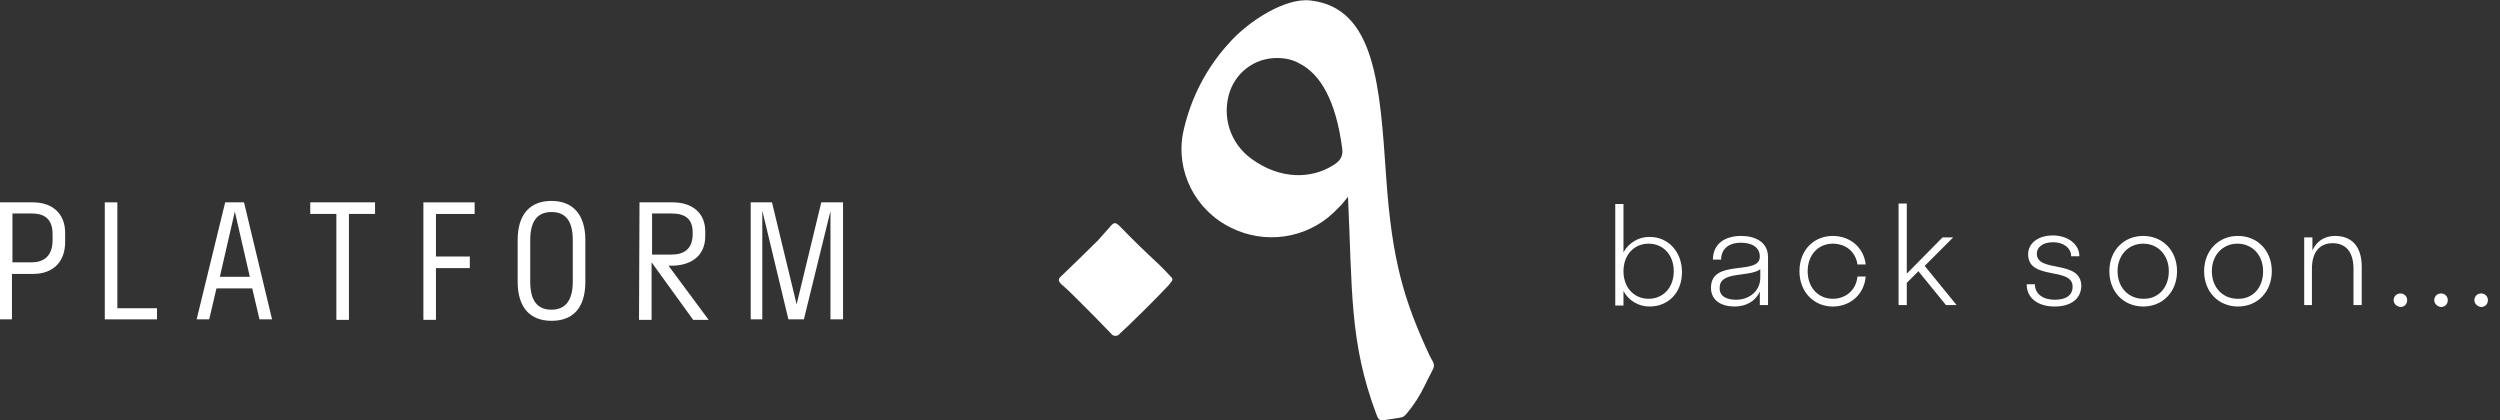 <?xml version="1.0" encoding="utf-8"?>
<!-- Generator: Adobe Illustrator 24.3.0, SVG Export Plug-In . SVG Version: 6.00 Build 0)  -->
<svg version="1.1" id="Layer_1" xmlns="http://www.w3.org/2000/svg" xmlns:xlink="http://www.w3.org/1999/xlink" x="0px" y="0px"
	 viewBox="0 0 517.1 86.9" style="enable-background:new 0 0 517.1 86.9;" xml:space="preserve">
<rect x="0" y="0" width="517.1" height="86.9" fill="#333333" stroke="none"/>
<style type="text/css">
	.st0{fill:#FFFFFF;}
</style>
<g id="Group_55" transform="translate(491.274 695.256)">
	<path id="Path_18" class="st0" d="M-491.3-653.4h6.9c3.8,0,6.6,2.2,6.6,6.3v1.9c0,4.3-2.7,6.6-6.6,6.6h-4.4v9.4h-2.6L-491.3-653.4z
		 M-488.7-651.1v10.1h4c2.6,0,4.3-1.4,4.3-4.6v-1.2c0-3.1-1.6-4.3-4.3-4.3L-488.7-651.1z"/>
	<path id="Path_19" class="st0" d="M-458.8-629.2h-10.8v-24.2h2.6v21.9h8.2L-458.8-629.2z"/>
	<path id="Path_20" class="st0" d="M-444.7-653.4h3.9l5.8,24.2h-2.6l-1.5-6.4h-7.4l-1.5,6.4h-2.6L-444.7-653.4z M-439.6-638
		l-3.1-13.5l-3.1,13.5H-439.6z"/>
	<path id="Path_21" class="st0" d="M-427.1-653.4h13.4v2.4h-5.4v21.9h-2.6v-21.9h-5.4L-427.1-653.4z"/>
	<path id="Path_22" class="st0" d="M-403.7-653.4h10.6v2.4h-8v8.8h7v2.4h-7v10.7h-2.6L-403.7-653.4z"/>
	<path id="Path_23" class="st0" d="M-384.2-637v-8.6c0-5.5,2.7-8.1,7-8.1s7,2.7,7,8.1v8.6c0,5.5-2.6,8.1-7,8.1
		S-384.2-631.6-384.2-637z M-372.8-637v-8.6c0-4.1-1.6-5.8-4.4-5.8c-2.7,0-4.4,1.6-4.4,5.8v8.6c0,4.1,1.6,5.8,4.4,5.8
		C-374.5-631.2-372.8-632.9-372.8-637L-372.8-637z"/>
	<path id="Path_24" class="st0" d="M-359-653.4h6.9c3.9,0,6.7,2.1,6.7,6v1c0,4.2-3.1,6.1-7,6.1h-0.6l8.3,11.2h-3.2l-8.6-11.9v11.9
		h-2.6L-359-653.4z M-356.4-651.1v8.5h4c2.7,0,4.4-1.2,4.4-4.3v-0.3c0-2.9-1.7-3.9-4.4-3.9H-356.4z"/>
	<path id="Path_25" class="st0" d="M-319.5-651.6l-5.5,22.4h-3.2l-5.4-22.5v22.5h-2.4v-24.2h4.4l5.1,21.1l5.1-21.1h4.5v24.2h-2.6
		V-651.6z"/>
</g>
<g id="Group_177" transform="translate(385.521 373.097)">
	<path id="Path_435" class="st0" d="M-153.8-326.2c-1-1-1.3-1-2.2,0.1c-0.8,0.9-1.6,1.8-2.4,2.7c-2.5,2.5-5.1,5-7.7,7.5
		c-0.6,0.6-0.5,0.9,0,1.5c1.3,1.1,2.5,2.3,3.7,3.5c2.2,2.2,4.5,4.5,6.7,6.8c0.3,0.5,1,0.6,1.5,0.3c0.1-0.1,0.2-0.1,0.2-0.2
		c1.2-1,8-7.7,10.2-10.1c0.2-0.3,0.5-0.6,0.7-0.9c0.1-0.2,0.1-0.4,0-0.6c-0.9-1-1.8-1.9-2.7-2.8
		C-148.5-320.9-151.2-323.5-153.8-326.2"/>
	<path id="Path_436" class="st0" d="M-109.8-338.9c-4.6,2.9-11,2.9-16.8-1.3c-4.5-3.2-6.3-8.9-4.5-14.1c1.5-4.1,5.3-6.8,9.7-6.8
		c1.6,0,3.2,0.3,4.6,1.1c4.4,2.2,7.6,7.7,8.9,17.6C-107.7-341-108.1-339.9-109.8-338.9z M-89.8-299.5c-5.3-11.4-7.8-19.6-9-36.9
		c-1.3-18.8-2.2-35.1-15.7-36.6c-5.2-0.6-12.8,4.3-16.7,8.7c-4.8,5.2-8.1,11.6-9.6,18.6c-1.6,8,2.5,16.1,9.9,19.7
		c7,3.5,15.5,2.3,21.2-3.1c0.5-0.5,1.1-1.1,1.7-1.7c0.4-0.5,1.3-1.6,1.3-1.6c0.9,19.3,0.3,30.1,5.8,44.8c0.4,1,0.5,1.6,1.7,1.4
		c0.5-0.1,2.1-0.3,2.6-0.4c1.1-0.2,1.3-0.1,2-0.9c1.5-1.8,2.8-3.8,3.8-5.9c0.6-1.3,1.3-2.5,1.8-3.6C-88.7-298-89.4-298.6-89.8-299.5
		"/>
</g>
<g>
	<path class="st0" d="M341.2,63.4c-2.3,0-4.3-1.2-5.4-3.2v3h-1.7v-21h1.7v10c1.1-2,3.1-3.2,5.4-3.2c3.8,0,6.7,3,6.7,7.3
		S345,63.4,341.2,63.4z M335.8,56.1c0,3.4,2.2,5.7,5.2,5.7c3,0,5.2-2.3,5.2-5.7c0-3.4-2.2-5.7-5.2-5.7
		C338,50.4,335.8,52.7,335.8,56.1z"/>
	<path class="st0" d="M364,60.3c-1,2.2-3.1,3.1-5.2,3.1c-2.7,0-4.9-1.2-4.9-3.9c0-6.1,10.1-2.4,10.1-6.4c0-2-1.7-2.9-3.9-2.9
		c-2.4,0-4.1,1.2-4.1,3.5h-1.7c0-3.5,2.8-4.9,5.8-4.9c2.9,0,5.6,1.2,5.6,4.4v9.9H364V60.3z M359.1,62c2.5,0,5-1.6,5-4.6v-1.7
		c-2.4,1.7-8.4,0.3-8.4,3.8C355.6,61.2,357,62,359.1,62z"/>
	<path class="st0" d="M379.1,50.4c-3,0-5.2,2.3-5.2,5.7c0,3.4,2.2,5.7,5.2,5.7c2.6,0,4.8-1.7,5.1-4.6h1.7c-0.3,3.7-3.2,6.2-6.8,6.2
		c-3.9,0-6.9-3-6.9-7.3s2.9-7.3,6.9-7.3c3.6,0,6.4,2.4,6.8,5.9h-1.7C383.8,52,381.7,50.4,379.1,50.4z"/>
	<path class="st0" d="M396.8,56.1l-2.4,2.4v4.6h-1.7v-21h1.7v14.5l7.4-7.5h2.2l-5.9,5.9l6.6,8.1h-2.2L396.8,56.1z"/>
	<path class="st0" d="M425,63.4c-3.3,0-5.8-1.6-5.8-4.6h1.7c0,2.1,1.8,3.2,4.1,3.2c2.3,0,3.7-0.9,3.7-2.7c0-4.2-9.2-1.2-9.2-6.7
		c0-2.4,2.2-3.9,5.1-3.9c3.1,0,5.5,1.8,5.5,4.3h-1.7c0-1.7-1.6-2.9-3.7-2.9c-2,0-3.4,0.9-3.4,2.4c0,4,9.2,1.1,9.2,6.7
		C430.4,62,428.1,63.4,425,63.4z"/>
	<path class="st0" d="M436.3,56.1c0-4.3,3-7.3,7-7.3c4,0,7,3,7,7.3s-3,7.3-7,7.3C439.3,63.4,436.3,60.4,436.3,56.1z M448.6,56.1
		c0-3.4-2.3-5.7-5.3-5.7c-3,0-5.3,2.3-5.3,5.7c0,3.4,2.3,5.7,5.3,5.7C446.3,61.9,448.6,59.6,448.6,56.1z"/>
	<path class="st0" d="M455.9,56.1c0-4.3,3-7.3,7-7.3c4,0,7,3,7,7.3s-3,7.3-7,7.3C458.9,63.4,455.9,60.4,455.9,56.1z M468.1,56.1
		c0-3.4-2.3-5.7-5.3-5.7c-3,0-5.3,2.3-5.3,5.7c0,3.4,2.3,5.7,5.3,5.7C465.9,61.9,468.1,59.6,468.1,56.1z"/>
	<path class="st0" d="M478.3,63.1h-1.7v-14h1.7v2.7c0.9-2,2.6-3,4.7-3c3.2,0,5.5,1.9,5.5,6.4v7.9h-1.7v-7.5c0-3.6-1.7-5.3-4.3-5.3
		s-4.3,1.7-4.3,5.3V63.1z"/>
	<path class="st0" d="M495.1,62.1c0-0.8,0.6-1.4,1.4-1.4c0.8,0,1.4,0.6,1.4,1.4c0,0.8-0.6,1.4-1.4,1.4
		C495.7,63.4,495.1,62.8,495.1,62.1z"/>
	<path class="st0" d="M503.5,62.1c0-0.8,0.6-1.4,1.4-1.4c0.8,0,1.4,0.6,1.4,1.4c0,0.8-0.6,1.4-1.4,1.4
		C504.1,63.4,503.5,62.8,503.5,62.1z"/>
	<path class="st0" d="M511.8,62.1c0-0.8,0.6-1.4,1.4-1.4c0.8,0,1.4,0.6,1.4,1.4c0,0.8-0.6,1.4-1.4,1.4
		C512.4,63.4,511.8,62.8,511.8,62.1z"/>
</g>
</svg>
